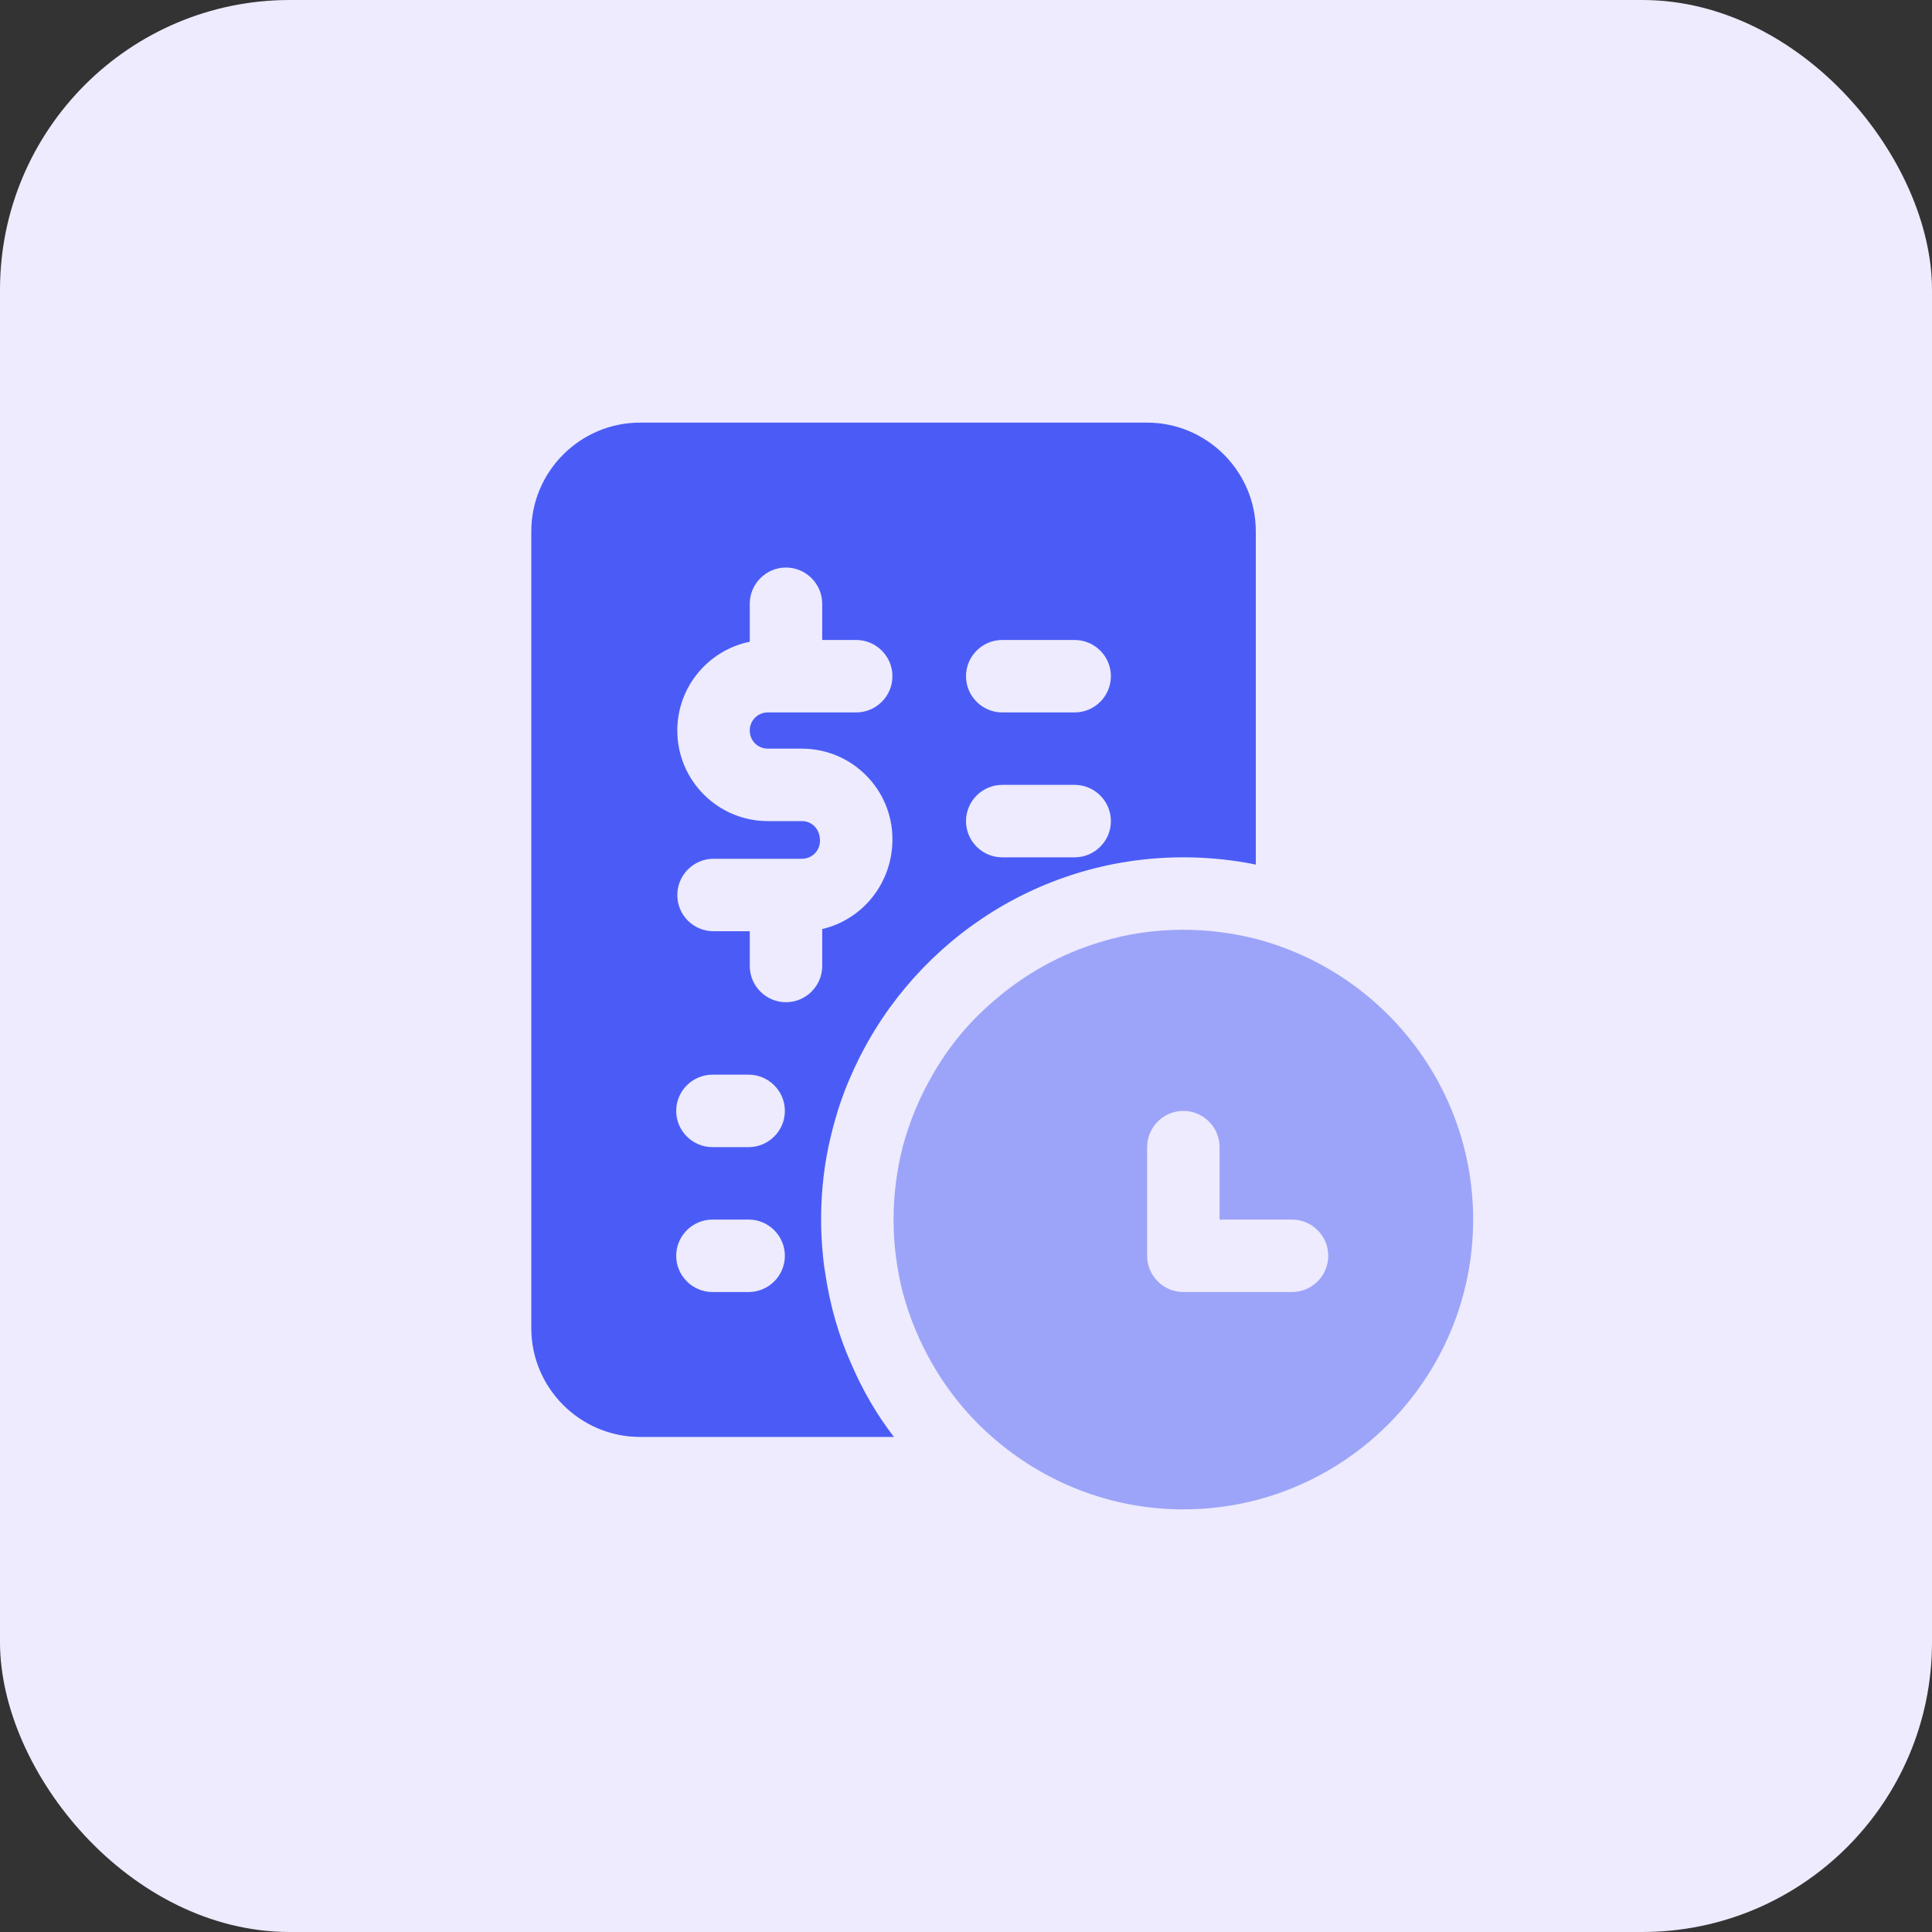 <svg width="40" height="40" viewBox="0 0 40 40" fill="none" xmlns="http://www.w3.org/2000/svg">
<rect x="0" y="0" width="40" height="40" fill="#333333" stroke="none"/>
<rect width="40" height="40" rx="6" fill="#EDEBFD"/>
<path fill-rule="evenodd" clip-rule="evenodd" d="M26 19.438C25.52 19.317 25.017 19.25 24.5 19.25C23.907 19.25 23.345 19.332 22.805 19.497C21.965 19.745 21.207 20.172 20.57 20.727C20.067 21.155 19.64 21.672 19.31 22.25C19.04 22.715 18.83 23.218 18.688 23.75C18.567 24.23 18.5 24.733 18.5 25.25C18.5 25.767 18.567 26.27 18.688 26.75C18.83 27.282 19.04 27.785 19.31 28.25C19.633 28.812 20.052 29.323 20.54 29.75C21.598 30.68 22.985 31.25 24.5 31.25C27.808 31.25 30.5 28.558 30.5 25.25C30.5 22.46 28.587 20.113 26 19.438ZM24.5 26.75H26.75C27.163 26.75 27.5 26.413 27.5 26C27.5 25.587 27.163 25.25 26.75 25.25H25.25V23.75C25.25 23.337 24.913 23 24.5 23C24.087 23 23.75 23.337 23.75 23.75V26C23.75 26.413 24.087 26.75 24.5 26.75Z" fill="#9CA4F9"/>
<path fill-rule="evenodd" clip-rule="evenodd" d="M17.082 26.337C17.052 26.172 17.038 26 17.023 25.828C17.008 25.64 17 25.445 17 25.25C17 24.65 17.067 24.073 17.203 23.517C17.308 23.082 17.442 22.663 17.622 22.265C18.777 19.61 21.425 17.75 24.5 17.75C25.017 17.75 25.52 17.802 26 17.9V11C26 9.762 24.988 8.75 23.75 8.75H13.25C12.012 8.75 11 9.762 11 11V27.5C11 28.738 12.012 29.75 13.25 29.75H18.508C18.155 29.293 17.863 28.79 17.63 28.25C17.36 27.65 17.18 27.012 17.082 26.337ZM22.25 13.25H20.75C20.337 13.25 20 13.588 20 14C20 14.412 20.337 14.75 20.75 14.75H22.25C22.663 14.75 23 14.412 23 14C23 13.588 22.663 13.25 22.25 13.25ZM22.25 16.25H20.75C20.337 16.25 20 16.587 20 17C20 17.413 20.337 17.75 20.75 17.75H22.25C22.663 17.75 23 17.413 23 17C23 16.587 22.663 16.25 22.25 16.25ZM14.75 26.75H15.5C15.912 26.75 16.25 26.413 16.25 26C16.25 25.587 15.912 25.25 15.5 25.25H14.75C14.338 25.25 14 25.587 14 26C14 26.413 14.338 26.75 14.75 26.75ZM14.75 23.75H15.5C15.912 23.75 16.25 23.413 16.25 23C16.25 22.587 15.912 22.25 15.5 22.25H14.75C14.338 22.25 14 22.587 14 23C14 23.413 14.338 23.75 14.75 23.75ZM15.523 20C15.523 20.413 15.86 20.75 16.273 20.75C16.685 20.75 17.023 20.413 17.023 20V19.235C17.855 19.04 18.477 18.29 18.477 17.375C18.477 16.34 17.637 15.5 16.602 15.5H15.898C15.688 15.5 15.523 15.335 15.523 15.125C15.523 14.915 15.688 14.75 15.898 14.75H17.727C18.14 14.75 18.477 14.412 18.477 14C18.477 13.588 18.14 13.25 17.727 13.25H17.023V12.5C17.023 12.088 16.685 11.75 16.273 11.75C15.86 11.75 15.523 12.088 15.523 12.5V13.287C14.668 13.46 14.023 14.217 14.023 15.125C14.023 16.16 14.863 17 15.898 17H16.602C16.812 17 16.977 17.165 16.977 17.405C16.977 17.615 16.812 17.78 16.602 17.78H14.773C14.36 17.78 14.023 18.117 14.023 18.53C14.023 18.95 14.36 19.28 14.773 19.28H15.523V20Z" fill="#4B5CF6"/>
</svg>
